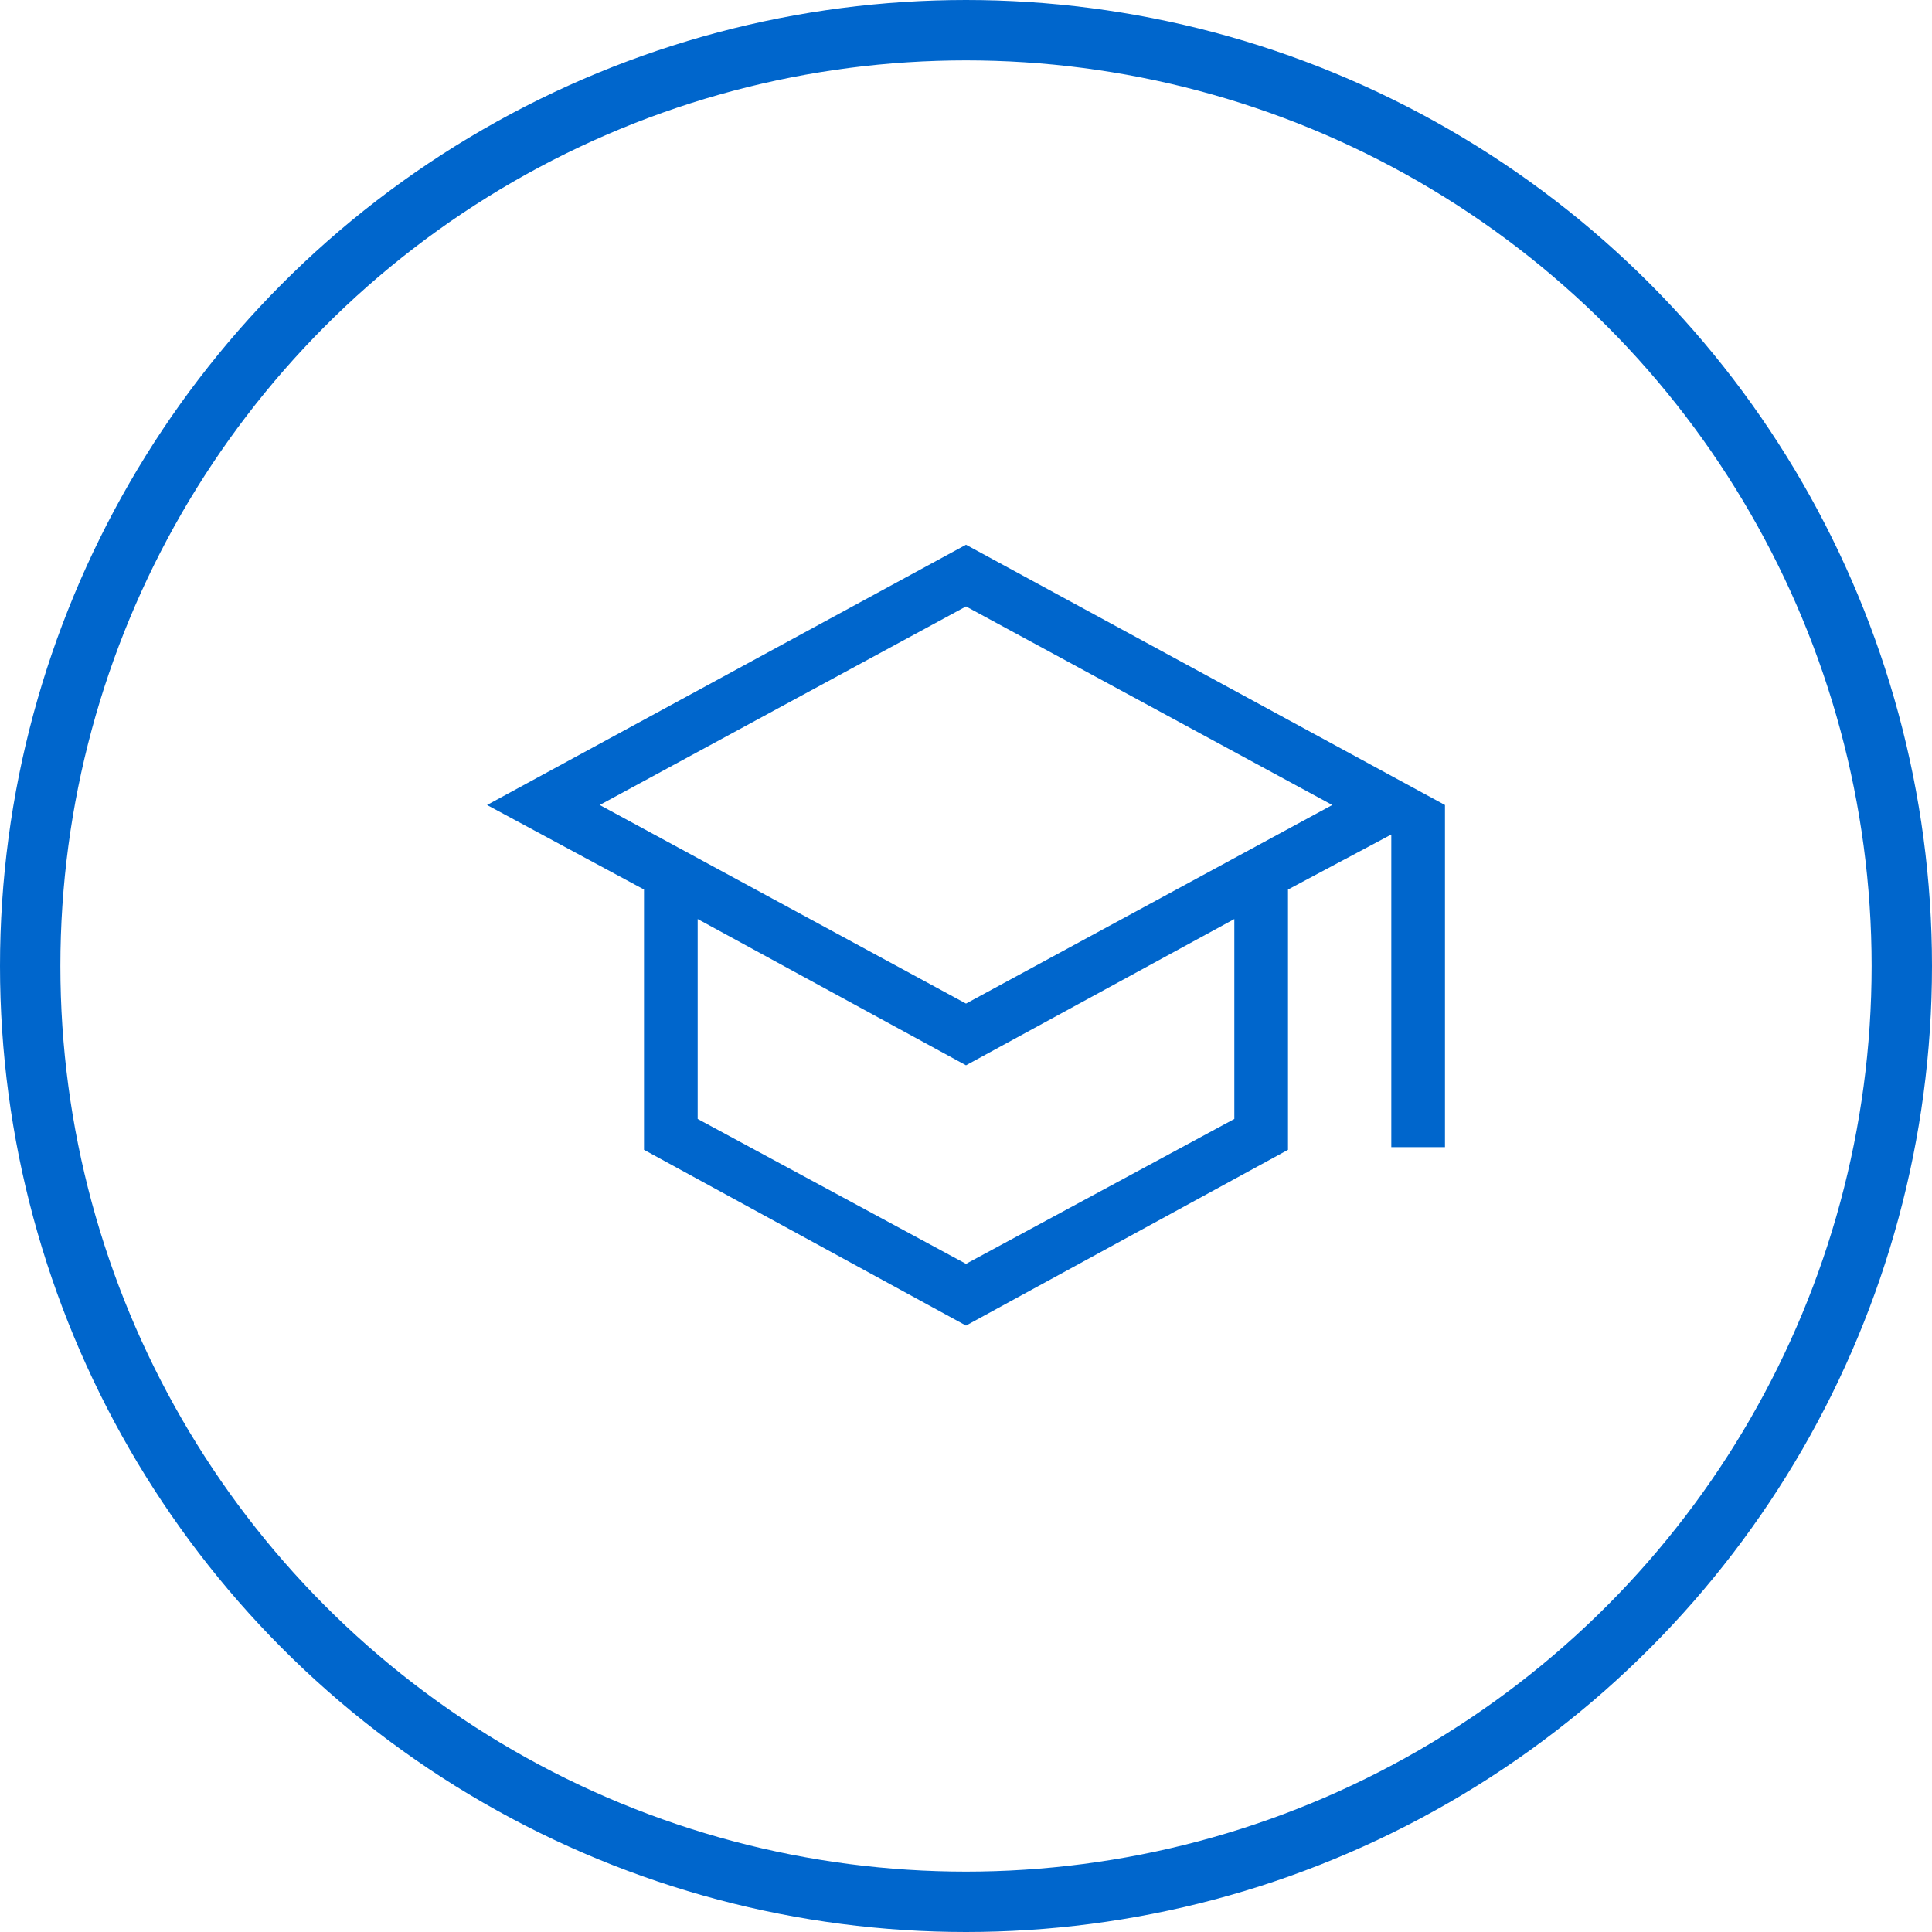 <svg width="96" height="96" viewBox="0 0 96 96" fill="none" xmlns="http://www.w3.org/2000/svg">
<circle cx="48" cy="48" r="46.5" stroke="#0066CC" stroke-width="3"/>
<mask id="mask0_984_10233" style="mask-type:alpha" maskUnits="userSpaceOnUse" x="16" y="16" width="64" height="64">
<rect x="16" y="16" width="64" height="64" fill="#D9D9D9"/>
</mask>
<g mask="url(#mask0_984_10233)">
<path d="M48 65.867L32 57.134V44.2L24.2 40L48 27.067L71.8 40V57H69.133V41.467L64 44.2V57.134L48 65.867ZM48 49.867L66.2 40L48 30.134L29.8 40L48 49.867ZM48 62.8L61.333 55.6V45.667L48 52.934L34.667 45.667V55.6L48 62.8Z" fill="#0066CC"/>
</g>
</svg>
